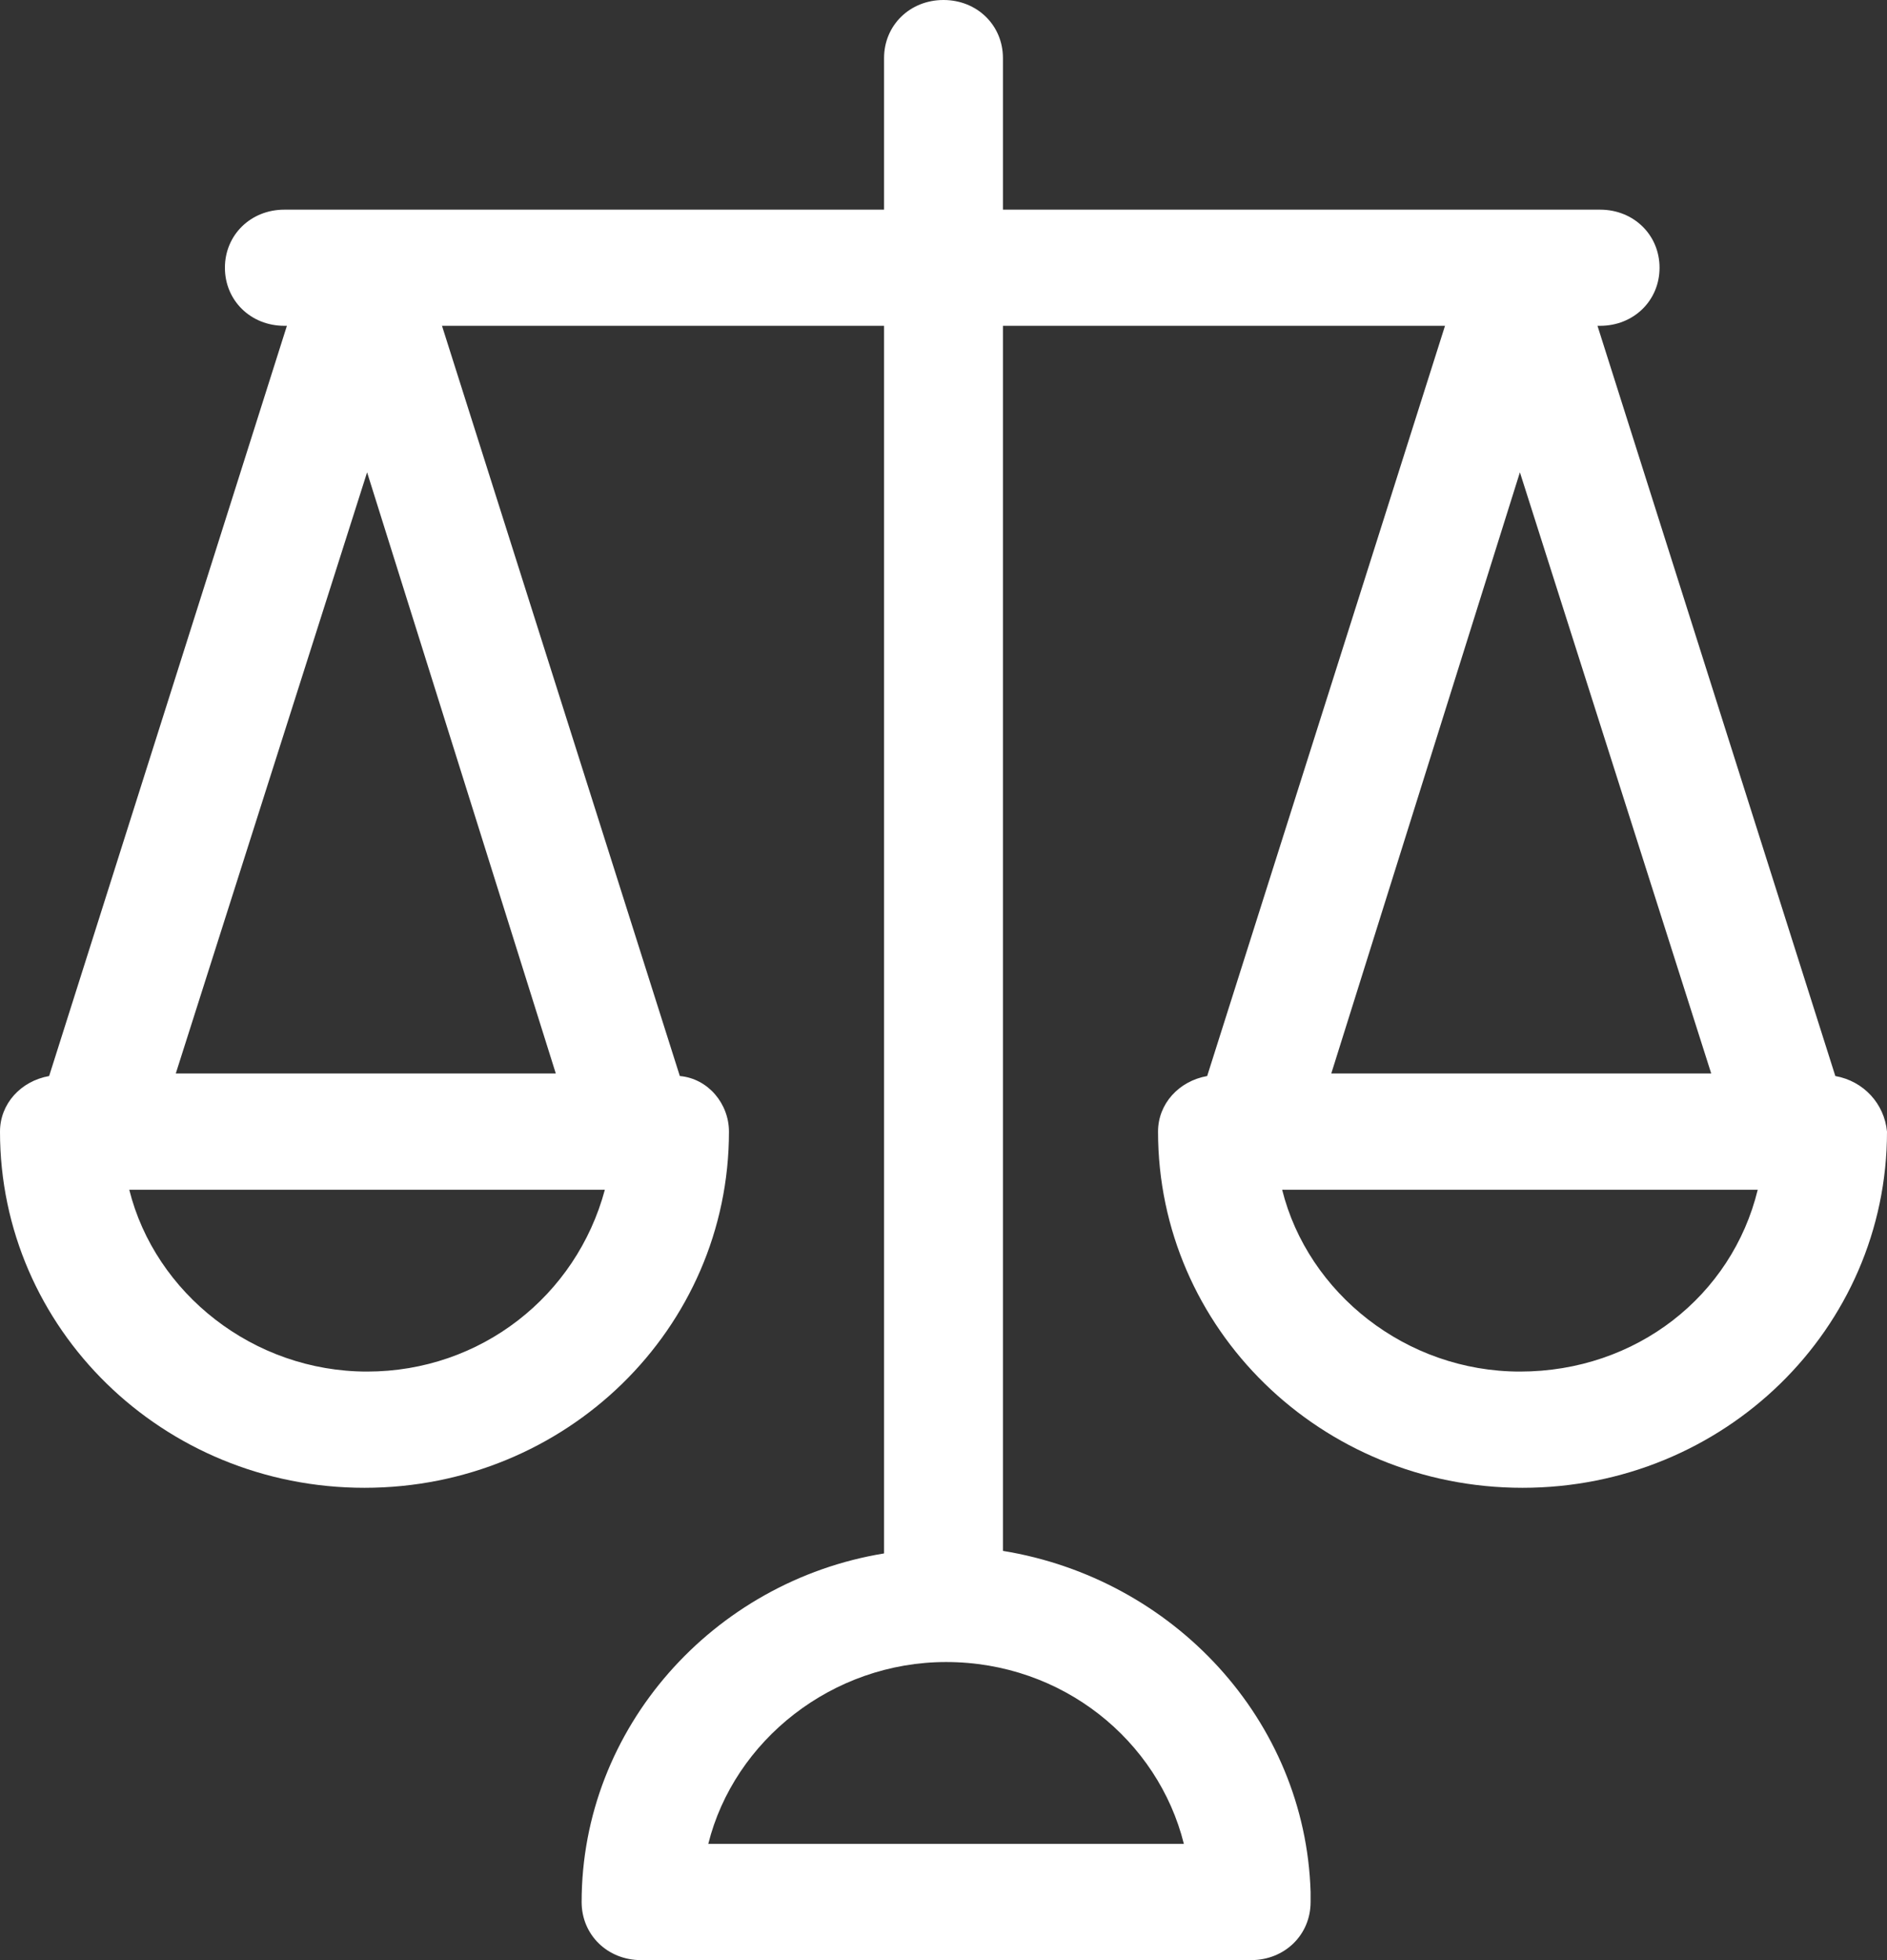 <svg id="scales" width="26" height="27" viewBox="0 0 26 27" fill="none" xmlns="http://www.w3.org/2000/svg">
<rect x="0" y="0" width="26" height="27" fill="#333333" stroke="none"/>
<path d="M25.288 14.822L22.011 4.488H22.047C22.51 4.488 22.866 4.14 22.866 3.688C22.866 3.236 22.51 2.888 22.047 2.888H13.819V0.8C13.819 0.348 13.463 0 13 0C12.537 0 12.181 0.348 12.181 0.8V2.888H3.918C3.455 2.888 3.099 3.236 3.099 3.688C3.099 4.14 3.455 4.488 3.918 4.488H3.953L0.677 14.822C0.285 14.892 0 15.205 0 15.588C0 18.302 2.244 20.494 5.022 20.494C7.8 20.494 10.044 18.302 10.044 15.588C10.044 15.205 9.759 14.857 9.367 14.822L6.09 4.488H12.181V21.398C9.83 21.781 8.014 23.799 8.014 26.2C8.014 26.652 8.37 27 8.833 27H17.238C17.701 27 18.058 26.652 18.058 26.2C18.058 26.165 18.058 26.095 18.058 26.061C17.986 23.695 16.17 21.746 13.819 21.363V4.488H19.91L16.633 14.822C16.241 14.892 15.956 15.205 15.956 15.588C15.956 18.302 18.2 20.494 20.978 20.494C23.756 20.494 26 18.302 26 15.588C25.964 15.205 25.68 14.892 25.288 14.822ZM5.058 18.893C3.49 18.893 2.137 17.814 1.781 16.388H8.334C7.942 17.849 6.625 18.893 5.058 18.893ZM5.093 14.787H2.422L5.058 6.506L7.658 14.787H5.093ZM16.312 25.399H9.759C10.115 23.973 11.469 22.894 13.036 22.894C14.638 22.894 15.956 23.973 16.312 25.399ZM20.942 6.506L23.578 14.787H21.014H18.343L20.942 6.506ZM20.942 18.893C19.375 18.893 18.022 17.814 17.666 16.388H24.219C23.863 17.849 22.545 18.893 20.942 18.893Z" fill="white"/>
</svg>
